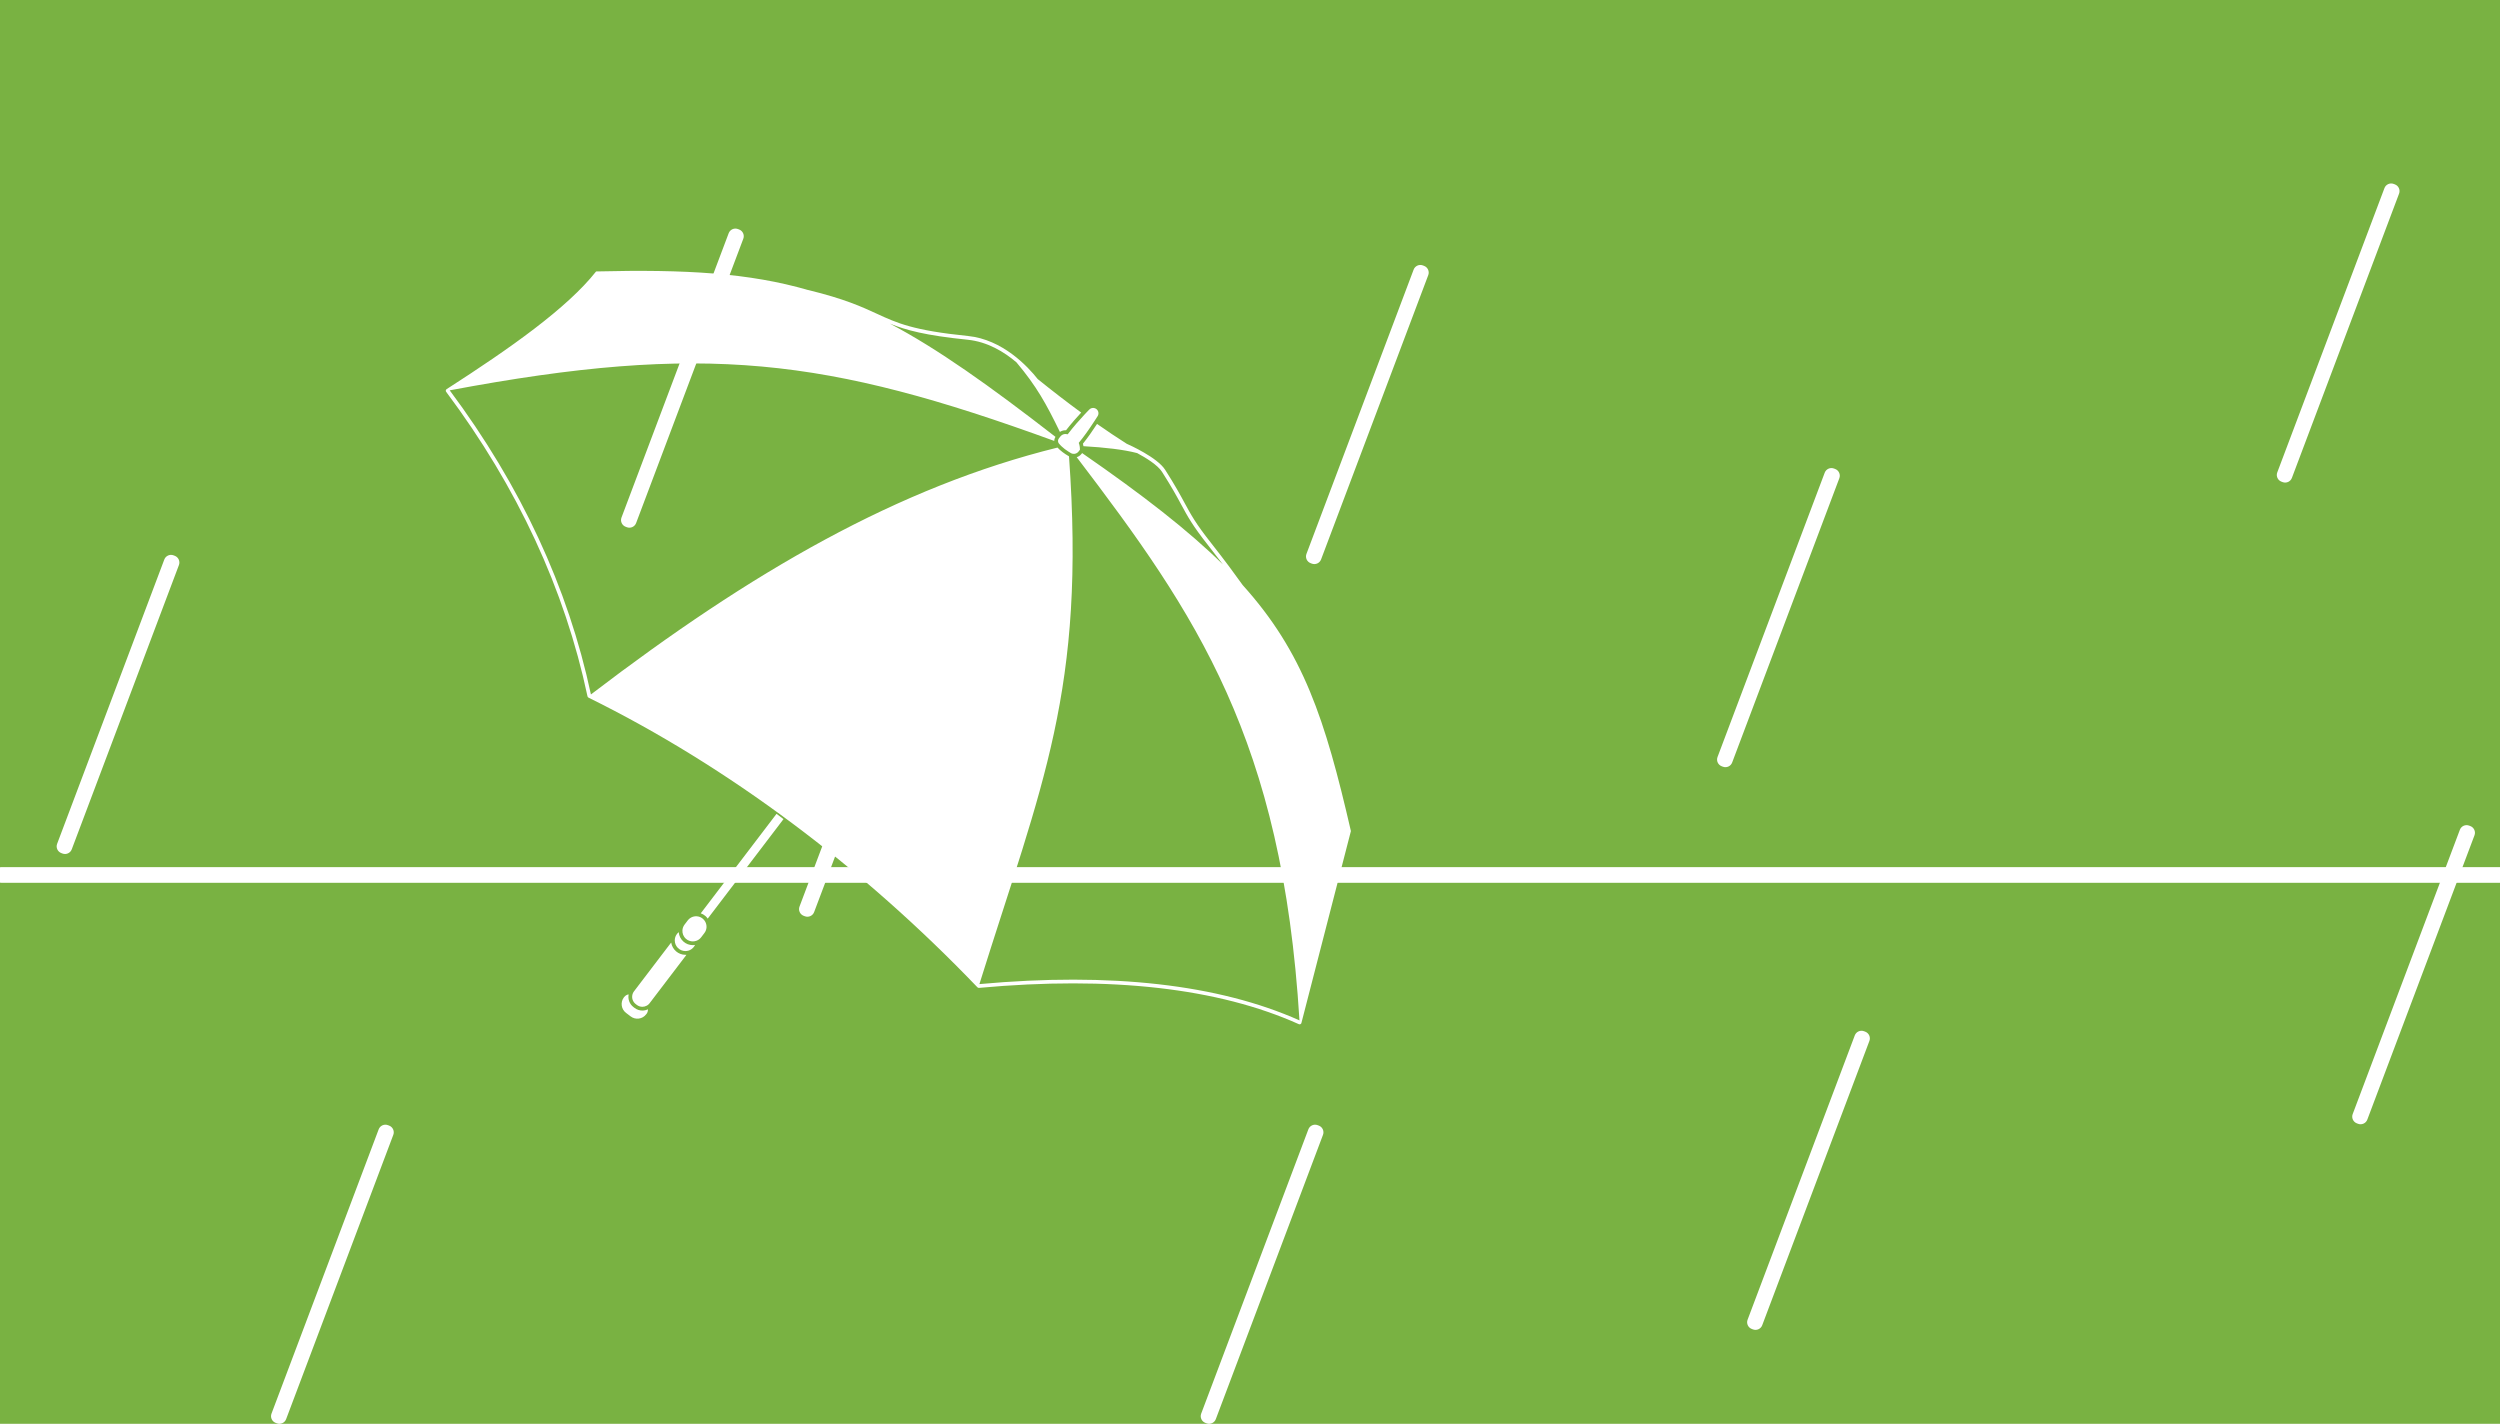<?xml version="1.0" encoding="utf-8"?>
<!-- Generator: Adobe Illustrator 17.0.0, SVG Export Plug-In . SVG Version: 6.00 Build 0)  -->
<!DOCTYPE svg PUBLIC "-//W3C//DTD SVG 1.1//EN" "http://www.w3.org/Graphics/SVG/1.1/DTD/svg11.dtd">
<svg version="1.1" id="Layer_1" xmlns="http://www.w3.org/2000/svg" xmlns:xlink="http://www.w3.org/1999/xlink" x="0px" y="0px"
	 width="480px" height="273.371px" viewBox="0 0 480 273.371" enable-background="new 0 0 480 273.371" xml:space="preserve">
<g>
	<rect y="0" fill="#79B242" width="480" height="273.371"/>
	<path fill="#FFFFFF" d="M480.667,169.492H0.222c-0.825,0-1.5-0.675-1.5-1.5l0,0c0-0.825,0.675-1.5,1.5-1.5h480.445
		c0.825,0,1.5,0.675,1.5,1.5l0,0C482.167,168.817,481.492,169.492,480.667,169.492z"/>
	<g>
		<path fill="#FFFFFF" d="M352.353,90.044l-0.236-0.089c-0.707-0.267-1.504,0.094-1.771,0.801l-20.582,54.595
			c-0.267,0.707,0.094,1.504,0.801,1.771l0.236,0.089c0.707,0.267,1.504-0.094,1.771-0.801l20.582-54.595
			C353.42,91.107,353.06,90.31,352.353,90.044z"/>
		<path fill="#FFFFFF" d="M459.823,35.402l-0.236-0.089c-0.707-0.267-1.504,0.094-1.771,0.801l-20.582,54.595
			c-0.267,0.707,0.094,1.504,0.801,1.77l0.236,0.089c0.707,0.267,1.504-0.094,1.771-0.801l20.582-54.595
			C460.89,36.465,460.53,35.669,459.823,35.402z"/>
		<path fill="#FFFFFF" d="M474.303,158.604l-0.236-0.089c-0.707-0.267-1.504,0.094-1.771,0.801l-20.582,54.595
			c-0.267,0.707,0.094,1.504,0.801,1.771l0.236,0.089c0.707,0.267,1.504-0.094,1.771-0.801l20.582-54.595
			C475.371,159.668,475.01,158.871,474.303,158.604z"/>
		<path fill="#FFFFFF" d="M358.126,198.083l-0.236-0.089c-0.707-0.267-1.504,0.094-1.771,0.801l-20.582,54.595
			c-0.267,0.707,0.094,1.504,0.801,1.771l0.236,0.089c0.707,0.267,1.504-0.094,1.771-0.801l20.582-54.595
			C359.194,199.147,358.834,198.35,358.126,198.083z"/>
		<path fill="#FFFFFF" d="M253.214,216.117l-0.236-0.089c-0.707-0.267-1.504,0.094-1.771,0.801l-20.582,54.595
			c-0.267,0.707,0.094,1.504,0.801,1.771l0.236,0.089c0.707,0.267,1.504-0.094,1.771-0.801l20.582-54.595
			C254.282,217.18,253.921,216.383,253.214,216.117z"/>
		<path fill="#FFFFFF" d="M74.714,216.117l-0.236-0.089c-0.707-0.267-1.504,0.094-1.771,0.801l-20.582,54.595
			c-0.267,0.707,0.094,1.504,0.801,1.771l0.236,0.089c0.707,0.267,1.504-0.094,1.771-0.801l20.582-54.595
			C75.782,217.18,75.421,216.383,74.714,216.117z"/>
		<path fill="#FFFFFF" d="M33.554,106.713l-0.236-0.089c-0.707-0.267-1.504,0.094-1.771,0.801L10.966,162.02
			c-0.267,0.707,0.094,1.504,0.801,1.771l0.236,0.089c0.707,0.267,1.504-0.094,1.771-0.801l20.582-54.595
			C34.622,107.776,34.261,106.98,33.554,106.713z"/>
		<path fill="#FFFFFF" d="M141.914,44.064l-0.236-0.089c-0.707-0.267-1.504,0.094-1.771,0.801l-20.582,54.595
			c-0.267,0.707,0.094,1.504,0.801,1.771l0.236,0.089c0.707,0.267,1.504-0.094,1.771-0.801l20.582-54.595
			C142.982,45.128,142.622,44.331,141.914,44.064z"/>
		<path fill="#FFFFFF" d="M273.426,51.05l-0.236-0.089c-0.707-0.267-1.504,0.094-1.771,0.801l-20.582,54.595
			c-0.267,0.707,0.094,1.504,0.801,1.771l0.236,0.089c0.707,0.267,1.504-0.094,1.771-0.801l20.582-54.595
			C274.494,52.114,274.133,51.317,273.426,51.05z"/>
		<path fill="#FFFFFF" d="M176.093,118.759l-0.236-0.089c-0.707-0.267-1.504,0.094-1.771,0.801l-20.582,54.595
			c-0.267,0.707,0.094,1.504,0.801,1.771l0.236,0.089c0.707,0.267,1.504-0.094,1.771-0.801l20.582-54.595
			C177.161,119.822,176.8,119.026,176.093,118.759z"/>
	</g>
	<g>
		
		<path fill="#FFFFFF" d="M131.243,180.805c-0.557-0.482-0.871-1.145-0.93-1.832c-0.172,0.14-0.321,0.307-0.44,0.495
			c-0.002,0.003-0.004,0.006-0.006,0.009c-0.033,0.053-0.064,0.108-0.092,0.165c-0.007,0.015-0.015,0.029-0.022,0.044
			c-0.026,0.054-0.049,0.109-0.07,0.165c-0.006,0.017-0.012,0.034-0.018,0.052c-0.017,0.05-0.032,0.102-0.045,0.154
			c-0.008,0.03-0.014,0.06-0.02,0.09c-0.007,0.035-0.013,0.071-0.019,0.107c-0.005,0.033-0.01,0.065-0.013,0.098
			c-0.007,0.068-0.012,0.136-0.012,0.206c0,1.13,0.916,2.047,2.047,2.047h0c0.185,0,0.363-0.028,0.534-0.074
			c0.029-0.008,0.058-0.016,0.087-0.025c0.071-0.023,0.141-0.049,0.209-0.08c0.018-0.008,0.036-0.017,0.054-0.026
			c0.419-0.203,0.758-0.545,0.959-0.967c-0.138,0.021-0.278,0.036-0.421,0.036C132.371,181.469,131.738,181.233,131.243,180.805z"/>
		<path fill="#FFFFFF" d="M135.537,177.262c-0.003-0.009-0.006-0.017-0.009-0.026c-0.031-0.085-0.067-0.168-0.11-0.249v0
			c-0.113-0.214-0.266-0.41-0.459-0.577c-0.263-0.227-0.567-0.372-0.883-0.441c-0.174-0.038-0.352-0.051-0.528-0.042
			c-0.017,0.001-0.033,0.002-0.05,0.003c-0.077,0.006-0.154,0.016-0.23,0.03c-0.011,0.002-0.022,0.003-0.033,0.006
			c-0.173,0.036-0.34,0.095-0.499,0.176c-0.021,0.011-0.042,0.023-0.063,0.035c-0.055,0.031-0.11,0.064-0.162,0.1
			c-0.024,0.017-0.048,0.034-0.072,0.051c-0.05,0.038-0.098,0.079-0.145,0.122c-0.02,0.019-0.041,0.036-0.061,0.056
			c-0.064,0.064-0.125,0.132-0.182,0.206l-0.621,0.815c-0.055,0.072-0.102,0.147-0.145,0.223c-0.01,0.018-0.02,0.035-0.029,0.053
			c-0.041,0.077-0.079,0.156-0.109,0.237l0,0.001c-0.03,0.082-0.054,0.166-0.073,0.25c-0.003,0.015-0.007,0.029-0.01,0.044
			c-0.018,0.086-0.031,0.173-0.038,0.26l0,0c-0.045,0.612,0.191,1.235,0.688,1.665c0.38,0.329,0.847,0.489,1.311,0.489
			c0.214,0,0.427-0.036,0.63-0.103c0.09-0.029,0.178-0.065,0.263-0.107c0.004-0.002,0.007-0.004,0.011-0.006
			c0.076-0.038,0.15-0.083,0.222-0.131c0.021-0.014,0.041-0.029,0.061-0.044c0.056-0.041,0.11-0.085,0.162-0.133
			c0.02-0.018,0.04-0.035,0.059-0.054c0.067-0.066,0.131-0.136,0.19-0.213l0.621-0.815c0.054-0.071,0.101-0.146,0.145-0.222
			c0.01-0.018,0.021-0.036,0.03-0.054c0.041-0.077,0.078-0.154,0.108-0.234c0.001-0.002,0.001-0.004,0.002-0.007
			c0.029-0.079,0.052-0.16,0.071-0.241c0.004-0.017,0.008-0.034,0.012-0.051c0.017-0.084,0.031-0.169,0.037-0.255
			c0,0,0-0.001,0-0.002c0.006-0.086,0.006-0.172,0.001-0.258c-0.001-0.013-0.001-0.026-0.002-0.039
			C135.632,177.603,135.596,177.43,135.537,177.262z"/>
		<path fill="#FFFFFF" d="M138.068,170.732l-3.521,4.624c0.321,0.112,0.621,0.283,0.883,0.509c0.177,0.153,0.327,0.325,0.454,0.51
			l14.548-19.104l-1.338-1.019L138.068,170.732z"/>
		<path fill="#FFFFFF" d="M128.872,180.98c-0.051,0.053-0.102,0.107-0.148,0.167l-5.042,6.621v0l-1.954,2.566
			c-0.038,0.051-0.074,0.103-0.106,0.156c-0.006,0.009-0.01,0.019-0.015,0.028c-0.026,0.045-0.051,0.091-0.073,0.138
			c-0.003,0.006-0.005,0.011-0.007,0.017c-0.023,0.052-0.045,0.104-0.063,0.158c0,0.001-0.001,0.003-0.001,0.004
			c-0.019,0.057-0.035,0.115-0.048,0.173c-0.146,0.647,0.083,1.348,0.645,1.776l0.214,0.163c0.317,0.241,0.689,0.358,1.058,0.358
			c0.288,0,0.573-0.073,0.829-0.211c0.049-0.026,0.096-0.054,0.143-0.085c0.008-0.005,0.015-0.011,0.023-0.016
			c0.044-0.03,0.086-0.061,0.127-0.095c0.017-0.014,0.033-0.03,0.049-0.045c0.031-0.028,0.062-0.055,0.091-0.085
			c0.045-0.047,0.088-0.096,0.128-0.149c0.001-0.001,0.001-0.002,0.002-0.003l6.996-9.187c0.028-0.037,0.05-0.075,0.075-0.113
			c-0.064,0.004-0.127,0.008-0.192,0.008C130.222,183.325,129.077,182.306,128.872,180.98z"/>
		<path fill="#FFFFFF" d="M123.332,194.026c-0.544,0-1.061-0.175-1.495-0.505l-0.214-0.163c-0.772-0.588-1.098-1.545-0.924-2.438
			c-0.279,0.043-0.544,0.174-0.749,0.397l-0.16,0.174c-0.712,0.935-0.531,2.269,0.404,2.981l0.891,0.679
			c0.935,0.712,2.269,0.531,2.981-0.404c0.251-0.273,0.355-0.622,0.331-0.962C124.071,193.941,123.709,194.026,123.332,194.026z"/>
		<path fill="#FFFFFF" d="M204.685,83.338c-0.044-0.005-0.088-0.008-0.132-0.008c-0.271,0-0.532,0.096-0.744,0.263
			c-0.031,0.024-0.061,0.051-0.089,0.078c-0.009,0.008-0.018,0.016-0.027,0.024c-0.036,0.036-0.071,0.075-0.103,0.115l-0.279,0.357
			c-0.037,0.048-0.066,0.099-0.091,0.152c-0.093,0.196-0.104,0.421-0.027,0.621c0.013,0.035,0.029,0.069,0.047,0.103
			c0.019,0.034,0.041,0.068,0.066,0.1c0.075,0.094,0.157,0.188,0.245,0.283c0.008,0.009,0.017,0.018,0.025,0.026
			c0.087,0.092,0.178,0.185,0.277,0.277c0.355,0.334,0.791,0.671,1.335,1.011c0.138,0.086,0.28,0.172,0.432,0.259
			c0.047,0.027,0.096,0.05,0.145,0.069c0.008,0.003,0.017,0.005,0.026,0.009c0.043,0.016,0.087,0.029,0.131,0.039
			c0.004,0.001,0.008,0.001,0.012,0.002c0.103,0.022,0.207,0.029,0.31,0.023c0,0,0,0.001,0,0.001c0.317-0.019,0.623-0.17,0.83-0.435
			l0.099-0.127l0,0l0.175-0.223c0-0.131-0.006-0.257-0.016-0.379c0-0.001,0-0.002,0-0.003c-0.011-0.121-0.026-0.237-0.046-0.349
			c-0.038-0.214-0.094-0.414-0.165-0.597c1.03-1.242,1.962-2.578,2.924-4.047v0c0.23-0.351,0.461-0.708,0.697-1.076
			c0.29-0.452,0.183-1.053-0.247-1.376c-0.049-0.037-0.101-0.068-0.154-0.095c-0.018-0.009-0.036-0.015-0.054-0.023
			c-0.036-0.016-0.073-0.031-0.11-0.042c-0.022-0.007-0.044-0.011-0.066-0.016c-0.034-0.008-0.069-0.015-0.104-0.02
			c-0.024-0.003-0.047-0.004-0.071-0.006c-0.031-0.002-0.063-0.002-0.094-0.001c-0.038,0.001-0.075,0.006-0.112,0.011
			c-0.026,0.004-0.053,0.007-0.079,0.013c-0.038,0.009-0.075,0.021-0.112,0.034c-0.024,0.008-0.048,0.015-0.072,0.026
			c-0.04,0.017-0.077,0.039-0.115,0.062c-0.019,0.011-0.038,0.02-0.057,0.033c-0.054,0.038-0.106,0.08-0.154,0.129
			c-0.16,0.164-0.321,0.331-0.482,0.499c-0.145,0.152-0.29,0.306-0.436,0.461c-1.045,1.115-2.109,2.334-3.23,3.79
			C204.892,83.366,204.79,83.35,204.685,83.338z"/>
		<path fill="#FFFFFF" d="M238.601,112.342c-1.297-1.819-3.411-4.709-6.075-8.089c-2.957-3.751-3.848-5.401-5.083-7.685
			c-0.86-1.592-1.836-3.397-3.737-6.372c-1.513-2.366-6.838-4.757-7.388-4.999c-1.881-1.195-3.777-2.467-5.685-3.803
			c-0.921,1.406-1.781,2.639-2.709,3.788c0.041,0.156,0.071,0.318,0.094,0.485c4.123,0.241,7.703,0.643,10.316,1.327
			c1.735,0.93,3.935,2.293,4.765,3.59c1.887,2.952,2.856,4.745,3.711,6.326c1.251,2.316,2.155,3.989,5.151,7.788
			c1.032,1.309,1.98,2.543,2.831,3.671c-6.603-6.495-15.275-13.255-27.025-21.379l-0.125,0.16c-0.237,0.304-0.555,0.518-0.912,0.629
			c23,30.19,39.46,54.203,42.769,108.133c-15.512-6.918-36.186-9.262-61.453-6.966c12.022-38.482,20.438-56.351,17.203-101.33
			c-0.929-0.532-1.654-1.085-2.209-1.683c-30.568,7.57-58.694,23.805-89.582,47.4c-4.366-20.481-13.487-40.124-27.114-58.39
			c48.827-9.174,72.293-6.244,116.074,9.713c0.001-0.271,0.079-0.541,0.227-0.784c-12.725-9.872-22.579-16.871-31.791-21.742
			c3.064,1.246,6.806,2.274,14.922,3.096c3.829,0.388,7.031,2.338,9.384,4.344c3.862,4.592,5.683,7.895,8.341,13.356
			c0.313-0.204,0.679-0.319,1.052-0.319c0.042,0,0.084,0.001,0.125,0.004c1.063-1.358,2.053-2.478,2.912-3.398
			c-2.758-2.018-5.542-4.166-8.347-6.431c-1.922-2.431-6.738-7.599-13.395-8.273c-10.543-1.068-13.609-2.481-17.492-4.271
			c-2.887-1.33-6.158-2.838-13.144-4.548c-0.028-0.007-0.055-0.009-0.083-0.009c-11.244-3.256-23.451-3.992-40.676-3.564
			c-5.58,7.065-16.463,14.726-28.684,22.587c-0.004,0.002-0.005,0.005-0.008,0.007c-0.009,0.006-0.018,0.01-0.027,0.016
			c-0.159,0.119-0.192,0.345-0.073,0.504c13.671,18.286,22.801,37.957,27.138,58.467c0.024,0.112,0.099,0.196,0.194,0.243
			c0.002,0.002,0.001,0.005,0.003,0.006c26.822,13.213,52.621,32.603,74.666,55.611c0.001,0.001,0.002,0,0.003,0.001
			c0.073,0.078,0.179,0.124,0.296,0.115c25.305-2.317,45.967,0.028,61.415,6.968c0.048,0.022,0.098,0.032,0.147,0.032
			c0.137,0,0.269-0.079,0.329-0.213c0.005-0.012,0.008-0.024,0.012-0.036l0.002,0.001l0.006-0.025
			c0.001-0.005,0.003-0.009,0.004-0.014l9.496-36.823C254.413,138.013,250.233,125.247,238.601,112.342z"/>
	</g>
</g>
</svg>
